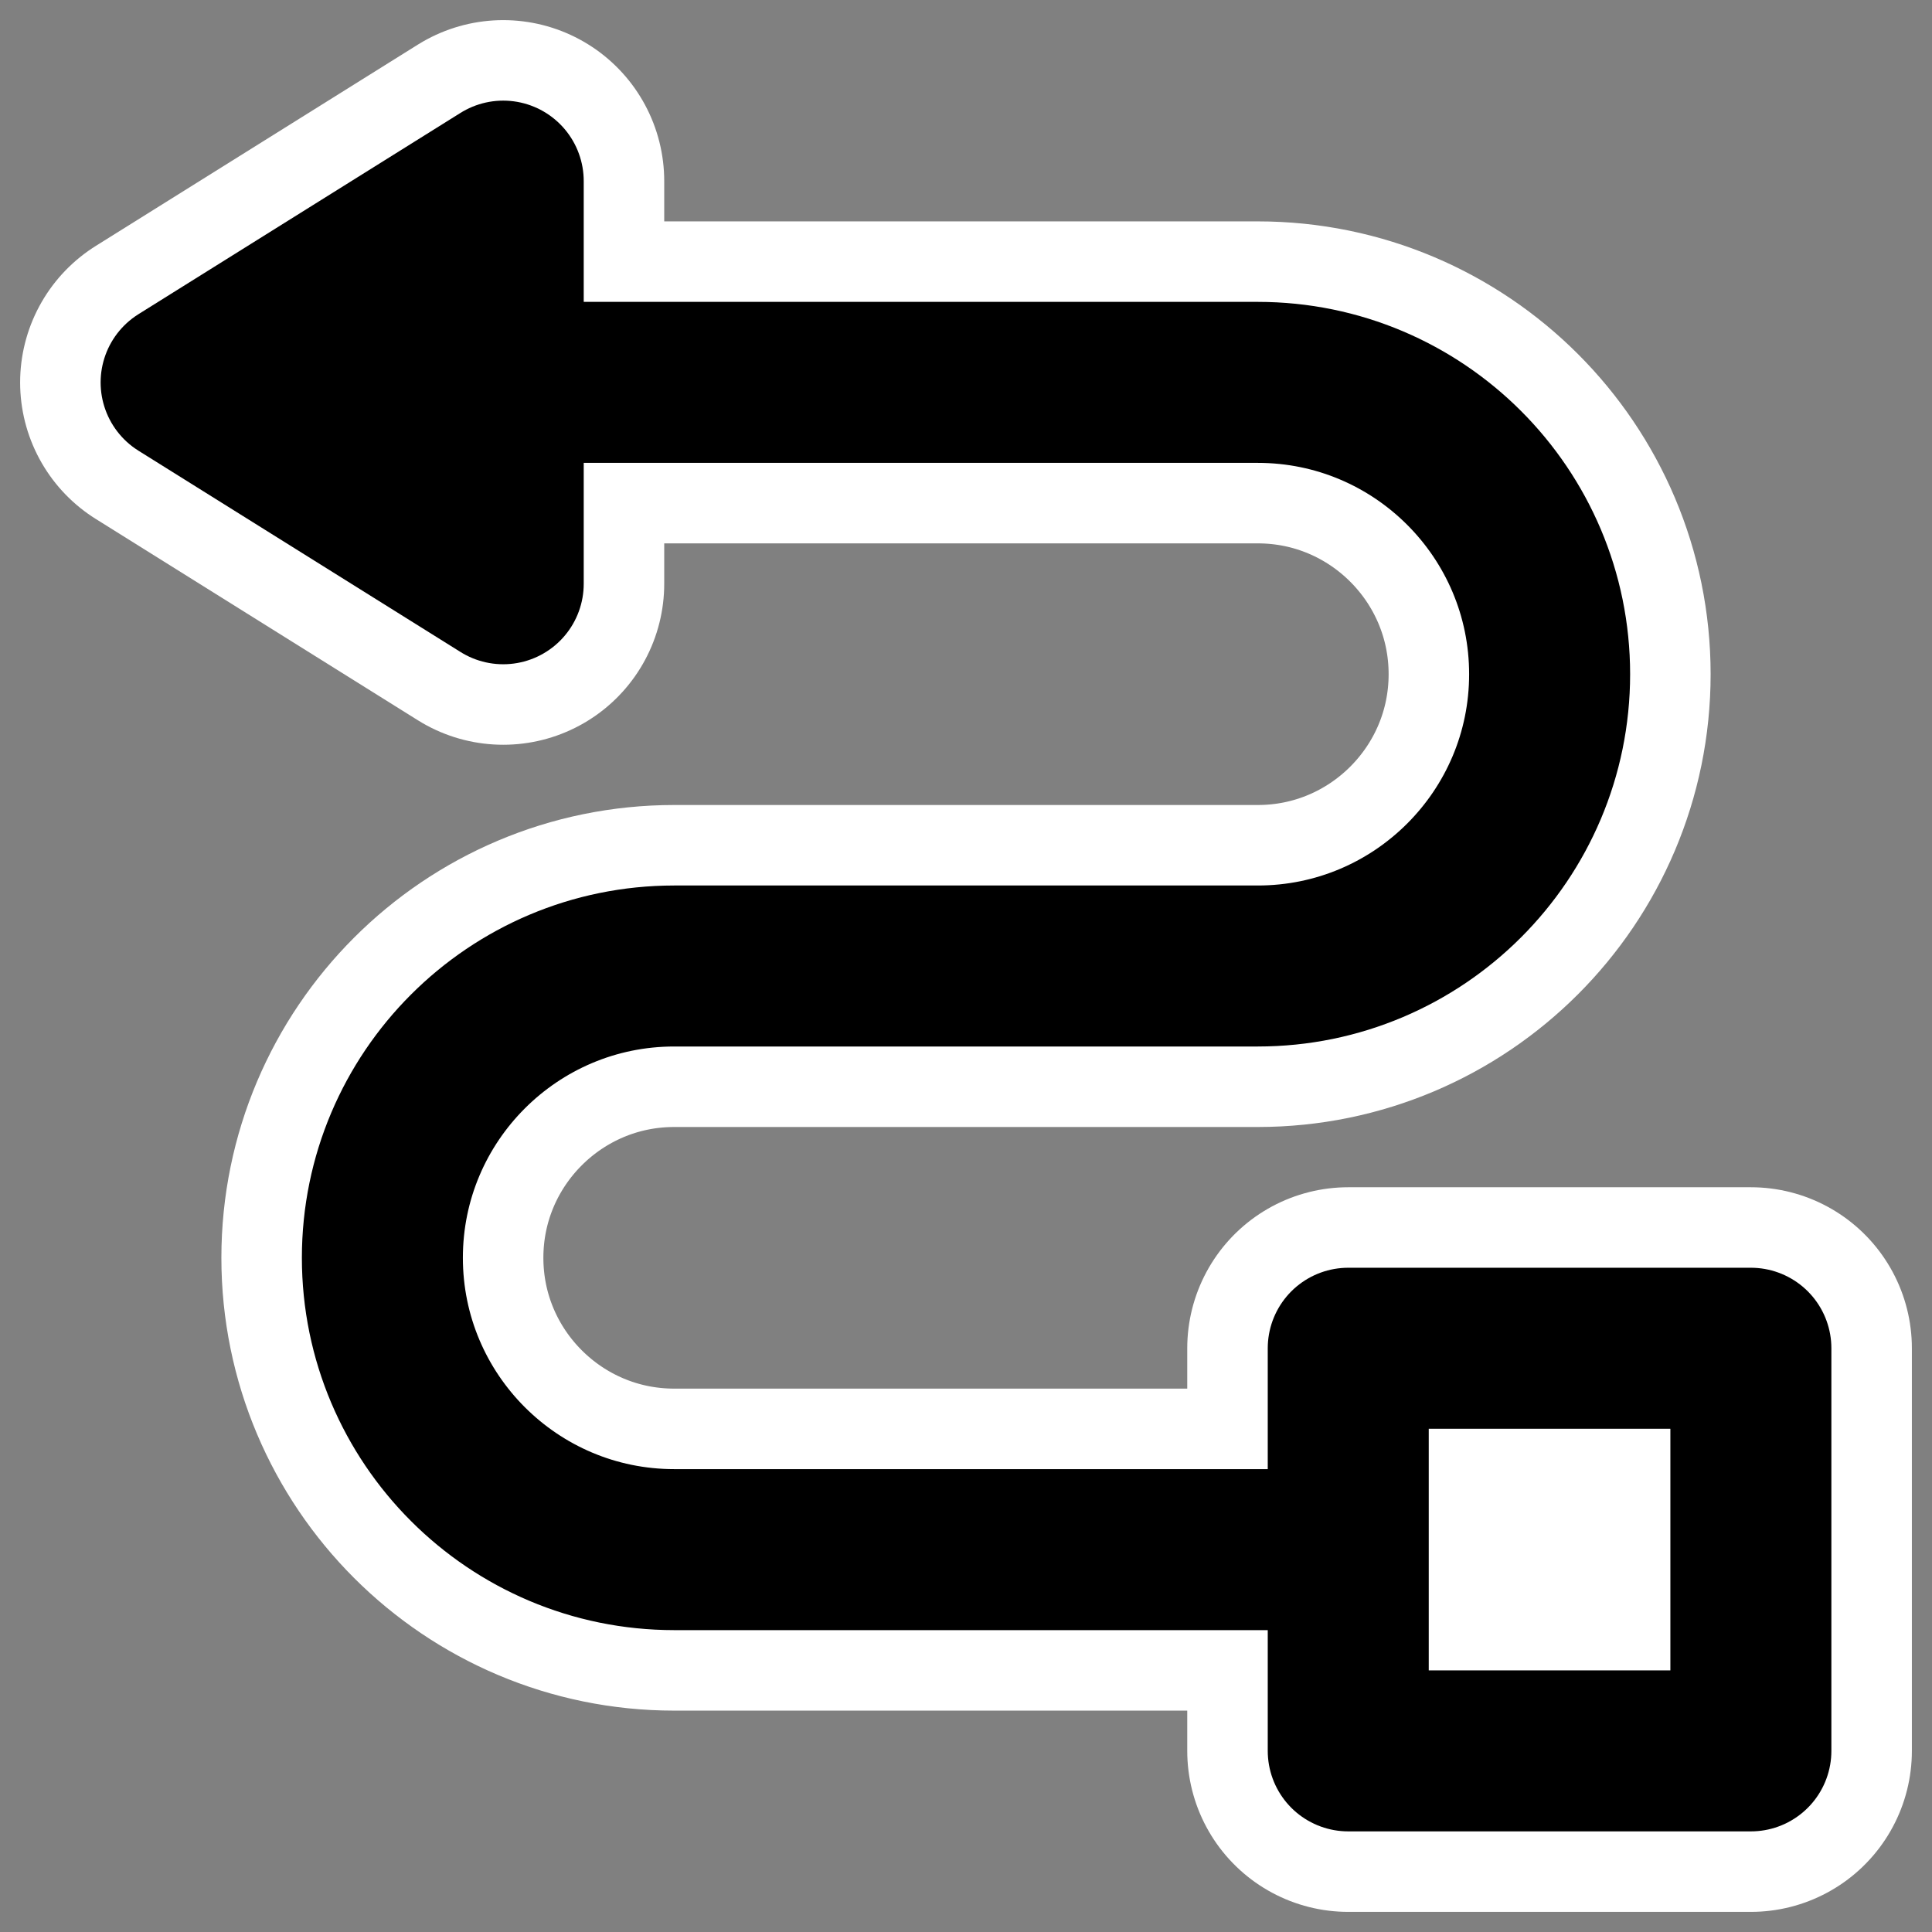 <?xml version="1.0" encoding="UTF-8" standalone="no"?>
<!DOCTYPE svg PUBLIC "-//W3C//DTD SVG 20010904//EN"
"http://www.w3.org/TR/2001/REC-SVG-20010904/DTD/svg10.dtd">
<svg
   height="60"
   width="60"
   _SVGFile__filename="oldscale/actions/kivio_connector.svg"
   version="1.0"
   y="0"
   x="0"
   id="svg1"
   sodipodi:version="0.32"
   inkscape:version="0.40"
   sodipodi:docname="curvearrowstart.svg"
   sodipodi:docbase="/home/danny/work/kde/OOo/mono/connector"
   xmlns="http://www.w3.org/2000/svg"
   xmlns:cc="http://web.resource.org/cc/"
   xmlns:inkscape="http://www.inkscape.org/namespaces/inkscape"
   xmlns:sodipodi="http://sodipodi.sourceforge.net/DTD/sodipodi-0.dtd"
   xmlns:rdf="http://www.w3.org/1999/02/22-rdf-syntax-ns#"
   xmlns:dc="http://purl.org/dc/elements/1.1/"
   xmlns:xlink="http://www.w3.org/1999/xlink">
  <rect width="100%" height="100%" fill="#808080" stroke="none"/>
  <sodipodi:namedview
     id="base"
     pagecolor="#ffffff"
     bordercolor="#666666"
     borderopacity="1.0"
     inkscape:pageopacity="0.0000000"
     inkscape:pageshadow="2"
     inkscape:zoom="7.3487272"
     inkscape:cx="38.880337"
     inkscape:cy="20.858922"
     inkscape:window-width="1024"
     inkscape:window-height="698"
     inkscape:window-x="0"
     inkscape:window-y="0"
     inkscape:current-layer="svg1" />
  <defs
     id="defs3" />
  <path
     style="color:#000000;fill:none;fill-opacity:1;fill-rule:nonzero;stroke:#ffffff;stroke-width:10;stroke-linecap:round;stroke-linejoin:round;stroke-miterlimit:4;stroke-dashoffset:0;stroke-opacity:1;marker:none;marker-start:none;marker-mid:none;marker-end:none;visibility:visible;display:block"
     d="M 15.628,5.625 L 15.628,18.129 L 5.625,11.877 L 15.628,5.625 z "
     id="path1720" />
  <path
     style="color:#000000;fill:none;fill-opacity:1;fill-rule:nonzero;stroke:#ffffff;stroke-width:10;stroke-linecap:round;stroke-linejoin:round;stroke-miterlimit:4;stroke-dashoffset:0;stroke-opacity:1;marker:none;marker-start:none;marker-mid:none;marker-end:none;visibility:visible;display:block;stroke-dasharray:none;"
     d="M 44.438,48.125 L 20.938,48.125 C 15.936,48.125 11.875,44.064 11.875,39.062 C 11.875,34.061 15.936,30 20.938,30 L 39.062,30 C 44.064,30 48.125,25.939 48.125,20.938 C 48.125,15.936 44.064,11.875 39.062,11.875 L 15.562,11.875"
     id="path1722"
     sodipodi:nodetypes="cccccccc" />
  <path
     style="color:#000000;fill:none;fill-opacity:1;fill-rule:nonzero;stroke:#ffffff;stroke-width:10;stroke-linecap:round;stroke-linejoin:round;stroke-miterlimit:4;stroke-dashoffset:0;stroke-opacity:1;marker:none;marker-start:none;marker-mid:none;marker-end:none;visibility:visible;display:block;"
     d="M 41.871,41.871 L 54.375,41.871 L 54.375,54.375 L 41.871,54.375 L 41.871,41.871 z "
     id="path1737" />
  <path
     style="color:#000000;fill:none;fill-opacity:1;fill-rule:nonzero;stroke:#000000;stroke-width:5;stroke-linecap:round;stroke-linejoin:round;stroke-miterlimit:4;stroke-dashoffset:0;stroke-opacity:1;marker:none;marker-start:none;marker-mid:none;marker-end:none;visibility:visible;display:block"
     d="M 44.438,48.125 L 20.938,48.125 C 15.936,48.125 11.875,44.064 11.875,39.062 C 11.875,34.061 15.936,30 20.938,30 L 39.062,30 C 44.064,30 48.125,25.939 48.125,20.938 C 48.125,15.936 44.064,11.875 39.062,11.875 L 15.562,11.875"
     id="path1719"
     sodipodi:nodetypes="cccccccc" />
  <path
     style="color:#000000;fill:#ffffff;fill-opacity:1;fill-rule:nonzero;stroke:#000000;stroke-width:5;stroke-linecap:round;stroke-linejoin:round;stroke-miterlimit:4;stroke-dashoffset:0;stroke-opacity:1;marker:none;marker-start:none;marker-mid:none;marker-end:none;visibility:visible;display:block"
     d="M 41.871,41.871 L 54.375,41.871 L 54.375,54.375 L 41.871,54.375 L 41.871,41.871 z "
     id="path1734" />
  <path
     style="color:#000000;fill:#000000;fill-opacity:1;fill-rule:nonzero;stroke:#000000;stroke-width:5;stroke-linecap:round;stroke-linejoin:round;stroke-miterlimit:4;stroke-dashoffset:0;stroke-opacity:1;marker:none;marker-start:none;marker-mid:none;marker-end:none;visibility:visible;display:block"
     d="M 15.628,5.625 L 15.628,18.129 L 5.625,11.877 L 15.628,5.625 z "
     id="path1718" />
</svg>
